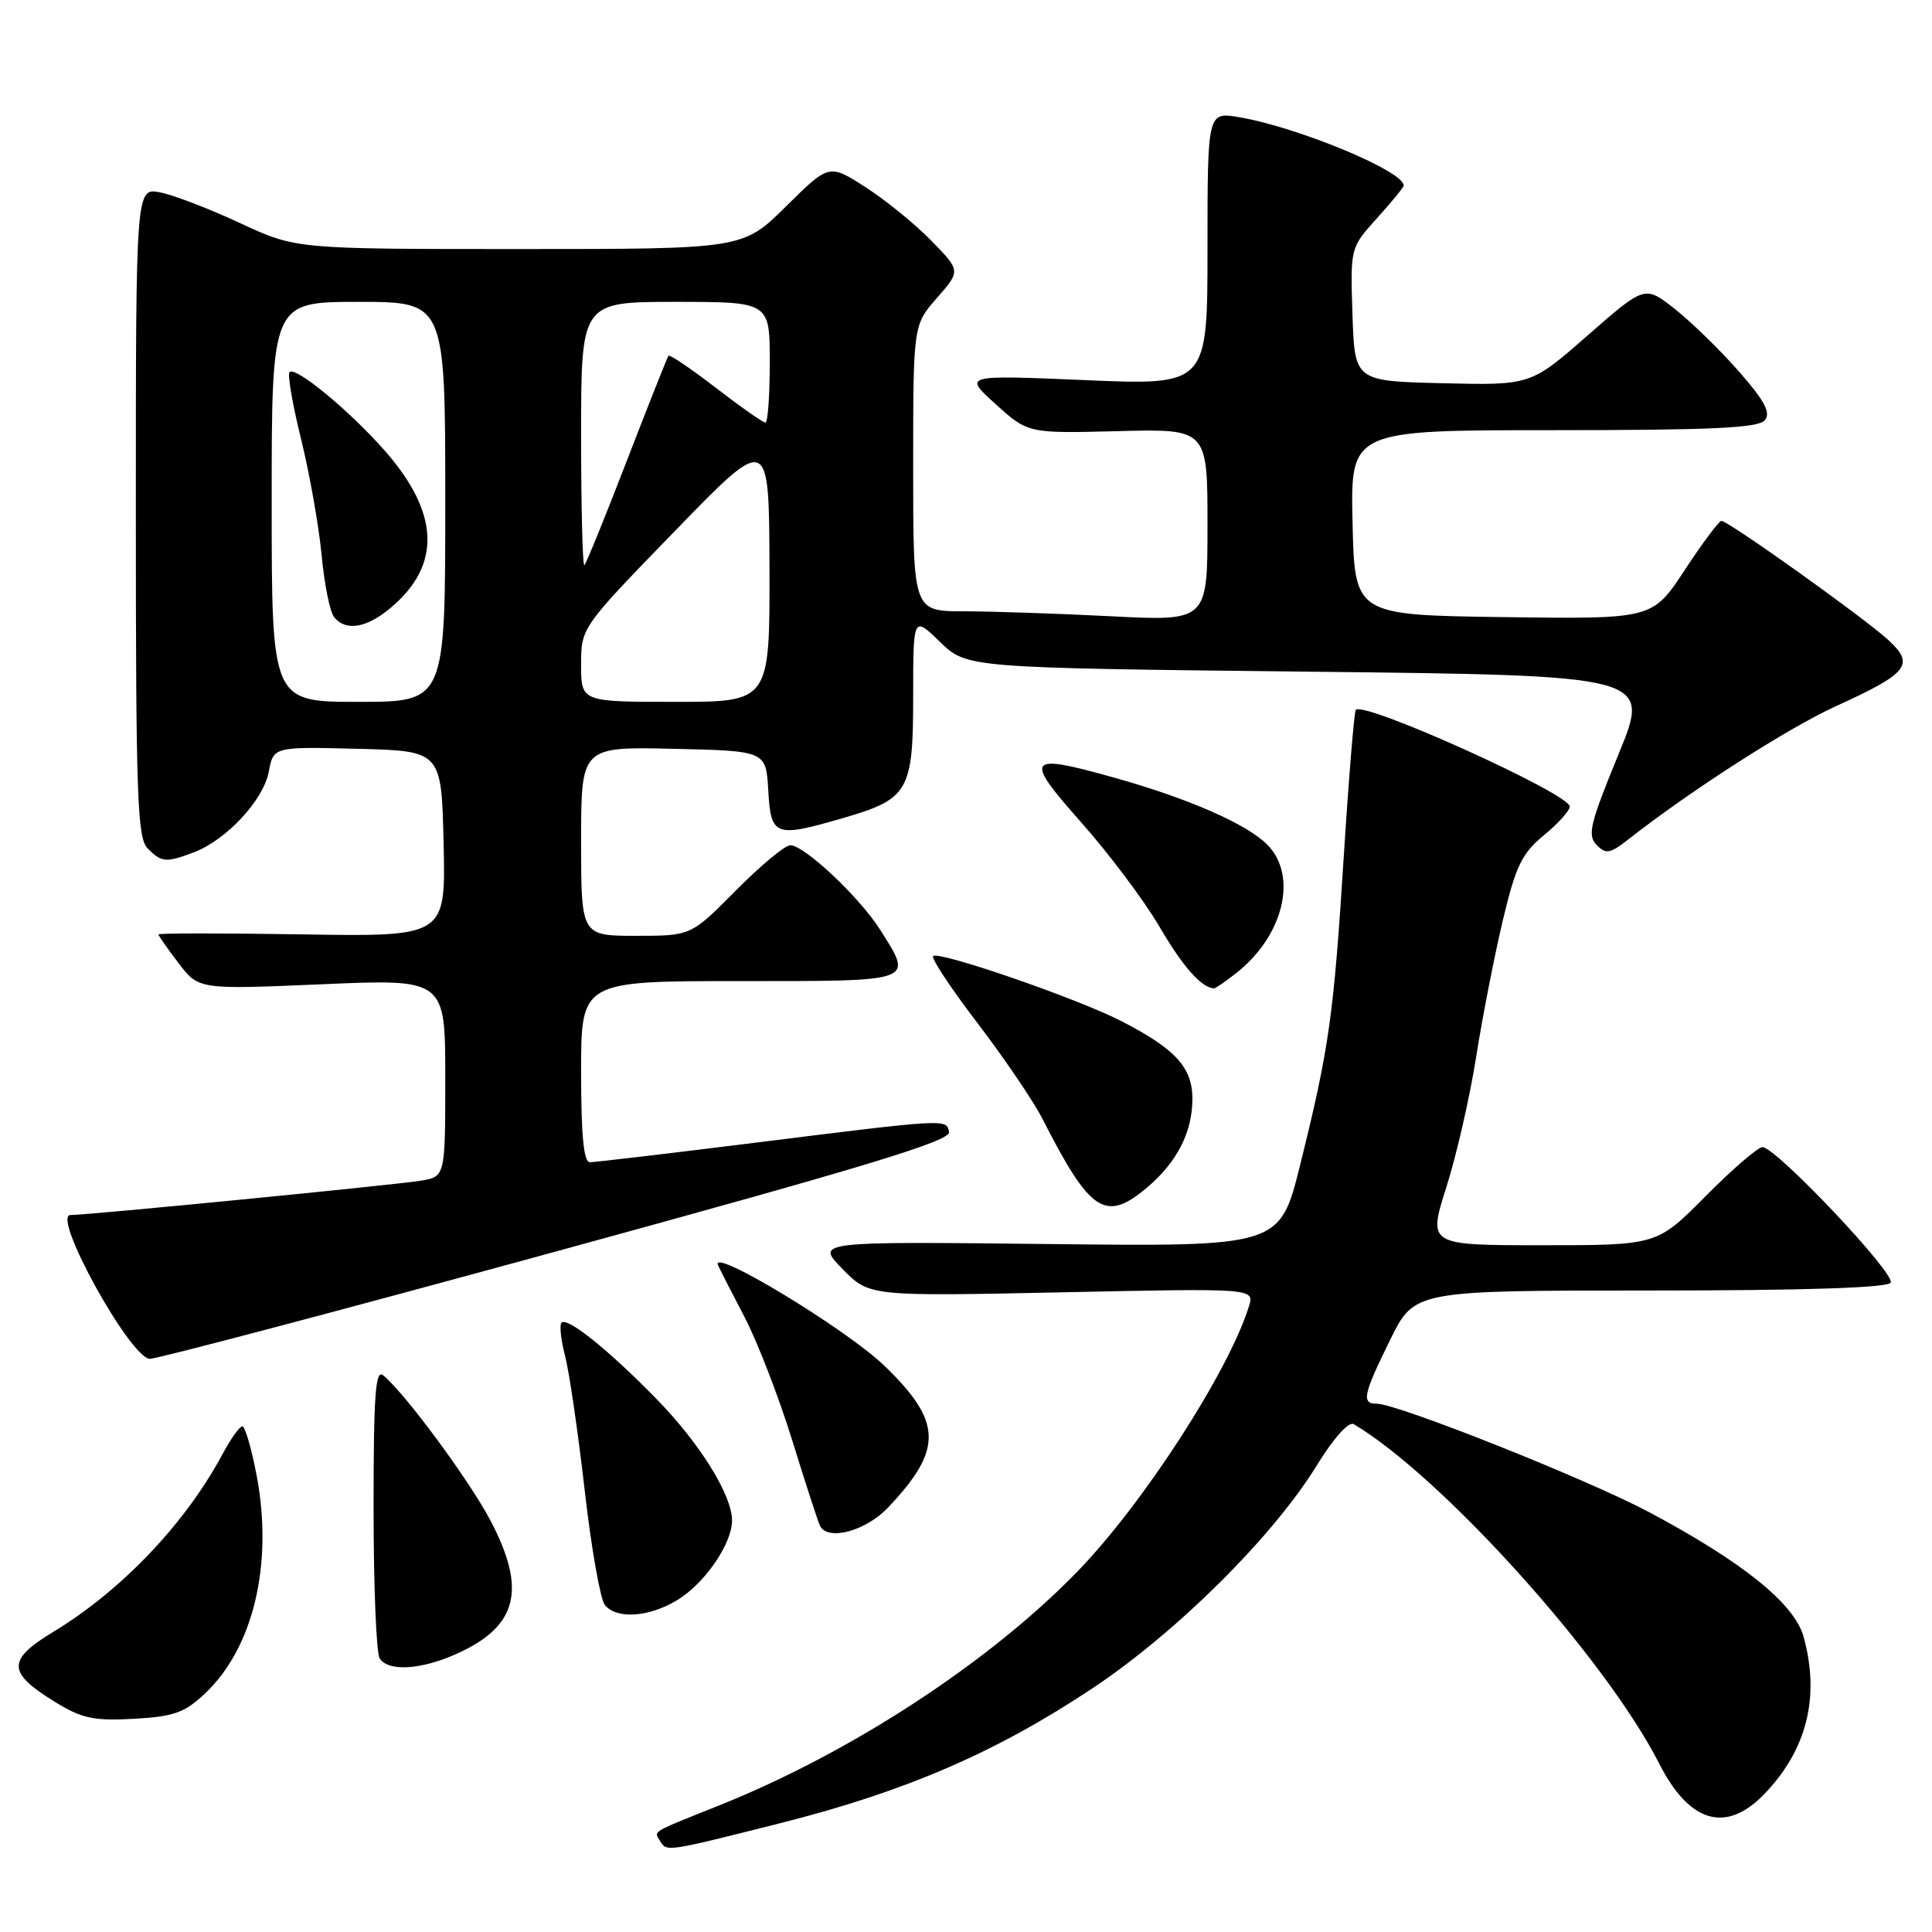 <?xml version="1.0" encoding="UTF-8" standalone="no"?>
<!DOCTYPE svg PUBLIC "-//W3C//DTD SVG 1.1//EN" "http://www.w3.org/Graphics/SVG/1.1/DTD/svg11.dtd" >
<svg xmlns="http://www.w3.org/2000/svg" xmlns:xlink="http://www.w3.org/1999/xlink" version="1.1" viewBox="0 0 256 256">
 <g >
 <path fill="currentColor"
d=" M 103.35 241.59 C 119.92 237.42 132.03 232.19 144.80 223.68 C 155.90 216.29 168.62 203.66 174.42 194.27 C 176.71 190.55 178.71 188.31 179.38 188.71 C 191.09 195.67 212.76 219.75 219.85 233.68 C 223.85 241.55 228.70 242.97 233.75 237.75 C 239.43 231.88 241.19 224.84 238.98 216.86 C 237.76 212.48 230.90 206.96 218.48 200.35 C 210.30 196.00 185.18 186.00 182.43 186.00 C 180.37 186.00 180.62 184.81 184.21 177.52 C 187.43 171.00 187.43 171.00 218.66 171.00 C 239.15 171.00 250.10 170.64 250.52 169.96 C 251.23 168.82 235.32 152.00 233.54 152.00 C 232.94 152.00 229.54 154.93 226.00 158.50 C 219.56 165.00 219.56 165.00 204.39 165.00 C 189.21 165.00 189.21 165.00 191.64 157.34 C 192.98 153.13 194.76 145.37 195.59 140.09 C 196.42 134.82 198.01 126.68 199.12 122.00 C 200.85 114.73 201.64 113.10 204.57 110.68 C 206.46 109.13 208.00 107.41 208.00 106.87 C 208.00 105.18 180.73 92.86 179.65 94.06 C 179.44 94.30 178.72 103.02 178.06 113.43 C 176.72 134.64 176.12 138.87 172.28 154.34 C 169.59 165.19 169.59 165.19 138.83 164.84 C 108.08 164.50 108.08 164.50 111.63 168.14 C 115.18 171.77 115.18 171.77 140.71 171.24 C 166.23 170.70 166.23 170.70 165.49 173.10 C 162.80 181.75 151.48 199.26 142.75 208.25 C 131.07 220.27 112.79 232.22 95.34 239.21 C 86.11 242.90 86.63 242.59 87.46 243.93 C 88.36 245.39 88.12 245.43 103.35 241.59 Z  M 27.11 224.45 C 33.57 218.40 36.22 207.28 34.02 195.58 C 33.33 191.96 32.48 189.00 32.11 189.00 C 31.75 189.00 30.56 190.66 29.48 192.69 C 24.56 201.87 16.13 210.73 7.08 216.22 C 0.88 219.98 0.93 221.61 7.36 225.56 C 10.87 227.71 12.45 228.04 17.73 227.75 C 23.00 227.46 24.45 226.95 27.11 224.45 Z  M 60.62 219.09 C 68.60 215.46 69.80 210.62 64.99 201.48 C 62.18 196.14 53.69 184.64 50.78 182.24 C 49.75 181.38 49.50 184.77 49.50 199.84 C 49.50 210.10 49.86 219.06 50.31 219.75 C 51.47 221.54 55.84 221.26 60.62 219.09 Z  M 89.76 212.01 C 93.40 209.79 96.99 204.56 97.00 201.48 C 97.00 198.11 92.75 191.27 86.98 185.36 C 80.64 178.87 75.18 174.49 74.41 175.26 C 74.11 175.56 74.32 177.53 74.87 179.65 C 75.43 181.77 76.59 189.77 77.47 197.43 C 78.34 205.09 79.55 211.95 80.15 212.68 C 81.74 214.59 86.01 214.29 89.76 212.01 Z  M 117.68 199.75 C 124.96 192.06 124.88 188.42 117.25 181.03 C 112.21 176.14 94.04 165.14 95.14 167.64 C 95.34 168.11 96.93 171.21 98.66 174.53 C 100.39 177.84 103.25 185.27 105.03 191.03 C 106.81 196.79 108.45 201.84 108.69 202.25 C 109.81 204.20 114.77 202.83 117.68 199.75 Z  M 73.77 165.80 C 114.80 154.57 125.97 151.18 125.75 150.00 C 125.42 148.23 125.71 148.21 98.91 151.56 C 88.14 152.90 78.80 154.00 78.16 154.00 C 77.34 154.00 77.00 150.45 77.00 142.00 C 77.00 130.00 77.00 130.00 98.00 130.00 C 121.46 130.00 121.02 130.16 116.64 123.22 C 113.91 118.89 106.58 112.00 104.72 112.00 C 104.01 112.00 100.77 114.70 97.50 118.00 C 91.56 124.00 91.56 124.00 84.28 124.00 C 77.00 124.00 77.00 124.00 77.00 111.47 C 77.00 98.94 77.00 98.94 89.25 99.22 C 101.50 99.50 101.50 99.50 101.80 104.75 C 102.15 110.83 102.67 111.02 111.70 108.40 C 120.41 105.87 121.00 104.85 121.00 92.30 C 121.00 81.61 121.00 81.61 124.55 85.05 C 128.11 88.50 128.11 88.50 173.43 89.00 C 218.76 89.50 218.76 89.50 214.44 100.00 C 210.69 109.12 210.31 110.69 211.55 111.95 C 212.80 113.22 213.33 113.13 215.74 111.24 C 224.03 104.74 236.91 96.47 243.28 93.57 C 252.86 89.20 253.76 88.07 250.23 84.82 C 247.06 81.90 228.98 68.99 228.09 69.02 C 227.77 69.03 225.58 71.97 223.23 75.54 C 218.96 82.04 218.96 82.04 199.23 81.77 C 179.50 81.50 179.50 81.50 179.22 69.25 C 178.94 57.00 178.94 57.00 205.85 57.00 C 226.80 57.00 233.00 56.71 233.84 55.69 C 234.67 54.70 233.85 53.15 230.45 49.26 C 227.99 46.45 224.17 42.72 221.97 40.98 C 217.96 37.80 217.96 37.80 210.39 44.43 C 202.82 51.06 202.82 51.06 191.16 50.78 C 179.50 50.50 179.50 50.50 179.21 41.67 C 178.92 32.83 178.92 32.83 182.46 28.91 C 184.41 26.76 186.00 24.81 186.00 24.58 C 186.00 22.67 171.95 16.84 164.19 15.53 C 160.00 14.82 160.00 14.82 160.00 32.94 C 160.00 51.06 160.00 51.06 143.82 50.37 C 127.64 49.68 127.64 49.68 131.93 53.55 C 136.22 57.43 136.22 57.43 148.11 57.13 C 160.00 56.82 160.00 56.82 160.00 69.56 C 160.00 82.31 160.00 82.31 147.25 81.66 C 140.24 81.30 131.46 81.01 127.75 81.00 C 121.00 81.00 121.00 81.00 121.00 62.03 C 121.00 43.07 121.00 43.07 124.15 39.48 C 127.30 35.89 127.30 35.89 123.40 31.89 C 121.26 29.69 117.33 26.50 114.68 24.80 C 109.86 21.70 109.86 21.70 104.15 27.35 C 98.44 33.00 98.44 33.00 68.82 33.00 C 39.21 33.00 39.21 33.00 31.85 29.58 C 27.81 27.69 23.04 25.86 21.25 25.50 C 18.00 24.84 18.00 24.84 18.00 67.85 C 18.00 105.61 18.19 111.05 19.57 112.43 C 21.43 114.29 21.98 114.33 25.68 112.94 C 29.98 111.32 34.90 106.03 35.61 102.28 C 36.23 98.94 36.23 98.94 47.37 99.22 C 58.50 99.50 58.50 99.50 58.78 111.81 C 59.06 124.12 59.06 124.12 40.03 123.81 C 29.56 123.64 21.00 123.64 21.00 123.82 C 21.00 123.99 22.20 125.71 23.67 127.63 C 26.33 131.12 26.33 131.12 42.67 130.42 C 59.00 129.71 59.00 129.71 59.00 142.81 C 59.00 155.91 59.00 155.91 55.75 156.45 C 52.33 157.01 11.66 161.00 9.33 161.00 C 6.79 161.00 17.26 179.97 19.85 180.05 C 20.76 180.08 45.02 173.67 73.77 165.80 Z  M 151.96 157.38 C 155.95 154.03 158.00 150.02 158.00 145.59 C 158.00 141.43 155.73 138.96 148.50 135.26 C 142.60 132.25 124.37 125.96 123.64 126.69 C 123.36 126.97 126.02 130.98 129.55 135.60 C 133.08 140.23 136.94 145.92 138.13 148.25 C 144.46 160.67 146.47 162.00 151.96 157.38 Z  M 163.82 128.93 C 170.10 123.99 172.01 116.01 167.90 111.90 C 165.17 109.17 157.45 105.79 147.70 103.06 C 135.97 99.77 135.58 100.30 143.29 109.00 C 146.95 113.12 151.60 119.32 153.63 122.78 C 156.72 128.07 159.14 130.82 160.84 130.97 C 161.03 130.99 162.37 130.07 163.82 128.93 Z  M 36.00 66.50 C 36.00 40.00 36.00 40.00 47.50 40.00 C 59.00 40.00 59.00 40.00 59.00 66.50 C 59.00 93.00 59.00 93.00 47.50 93.00 C 36.00 93.00 36.00 93.00 36.00 66.50 Z  M 51.79 80.52 C 58.52 74.86 58.24 67.96 50.97 59.70 C 46.31 54.41 39.16 48.51 38.37 49.30 C 38.07 49.59 38.76 53.59 39.89 58.17 C 41.02 62.75 42.24 69.65 42.61 73.50 C 42.97 77.35 43.71 81.06 44.26 81.75 C 45.79 83.69 48.57 83.24 51.79 80.52 Z  M 77.00 88.08 C 77.00 83.16 77.00 83.16 89.46 70.33 C 101.91 57.50 101.91 57.50 101.96 75.25 C 102.00 93.00 102.00 93.00 89.50 93.00 C 77.00 93.00 77.00 93.00 77.00 88.08 Z  M 77.00 57.67 C 77.00 40.00 77.00 40.00 89.50 40.00 C 102.00 40.00 102.00 40.00 102.00 48.00 C 102.00 52.40 101.74 56.00 101.42 56.00 C 101.11 56.00 98.15 53.93 94.86 51.39 C 91.57 48.86 88.75 46.95 88.58 47.14 C 88.42 47.34 85.95 53.56 83.09 60.97 C 80.23 68.39 77.68 74.65 77.44 74.89 C 77.20 75.13 77.00 67.38 77.00 57.67 Z "/>
</g>
</svg>